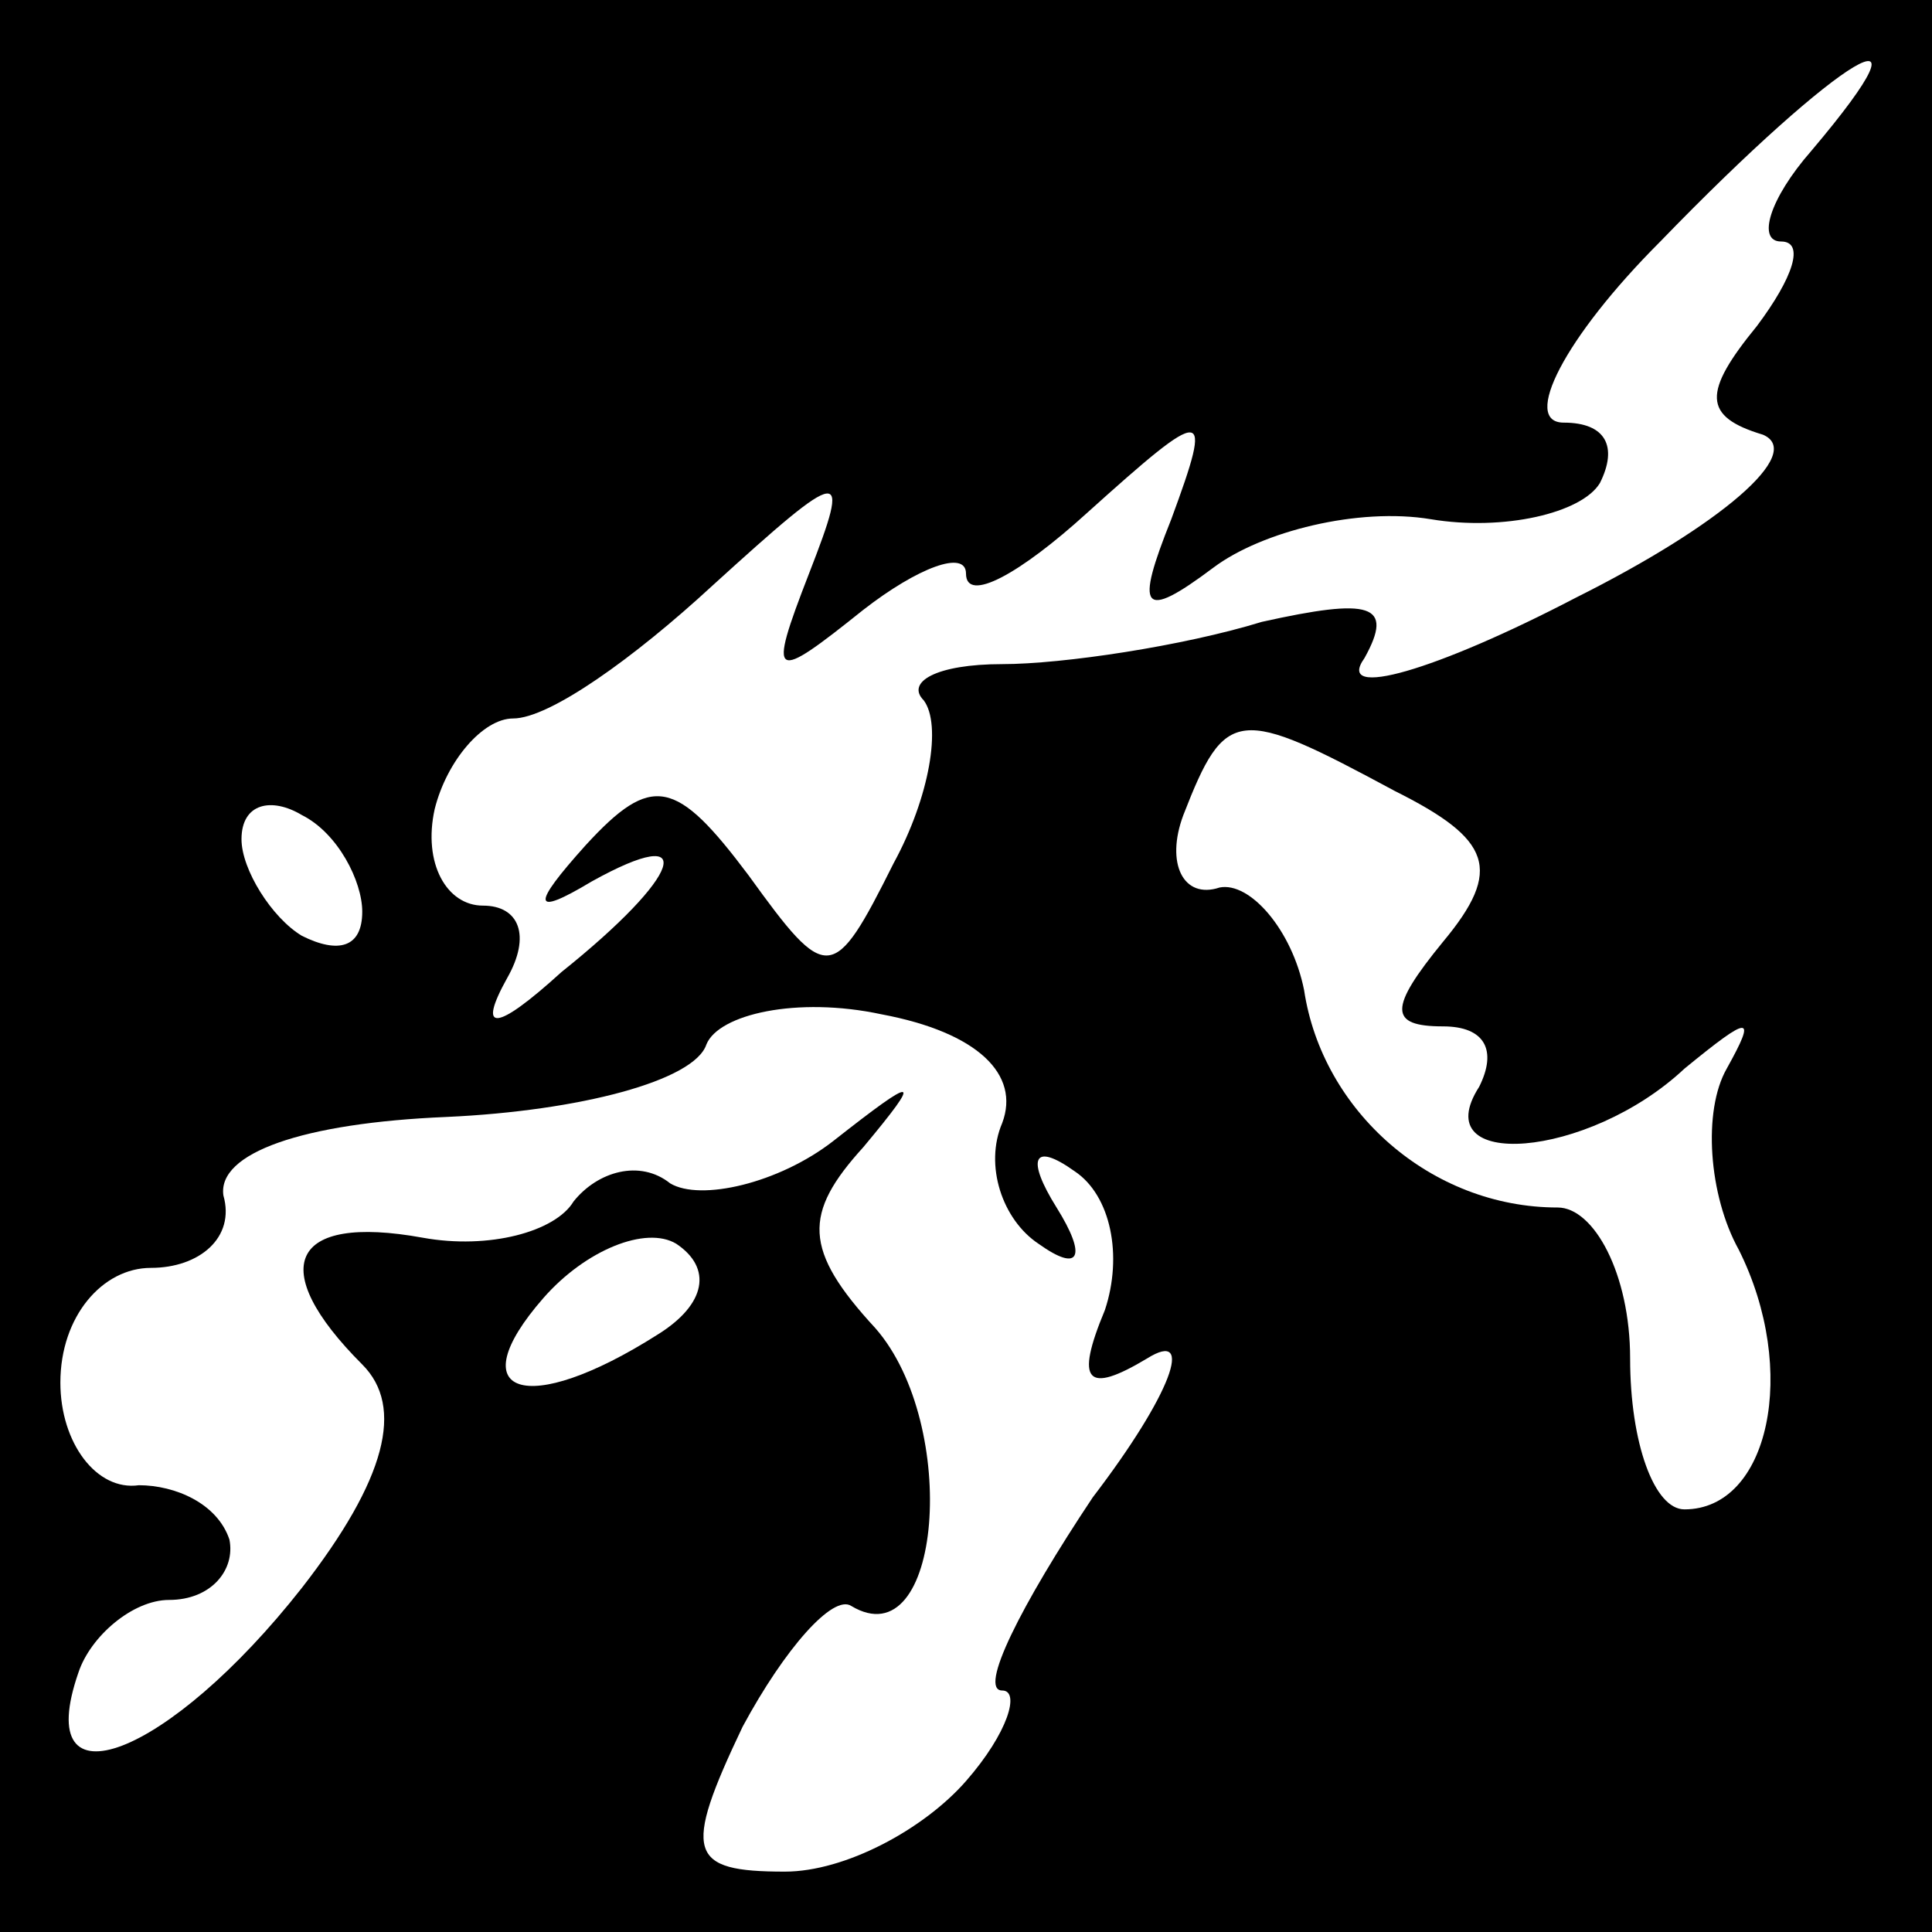 <?xml version="1.0" standalone="no"?>
<!DOCTYPE svg PUBLIC "-//W3C//DTD SVG 20010904//EN"
 "http://www.w3.org/TR/2001/REC-SVG-20010904/DTD/svg10.dtd">
<svg version="1.0" xmlns="http://www.w3.org/2000/svg"
 width="32pt" height="32pt" viewBox="0 0 32 32"
 preserveAspectRatio="xMidYMid meet">
<rect x="0" y="0" width="32" height="32" fill="#808080" stroke="none"/>
<g transform="translate(0,32) scale(0.1,-0.1)"
fill="#000000" stroke="none">
<path fill="#000000" stroke="none" d="M0 160 l0 -160 160 0 160 0 0 160 0
160 -160 0 -160 0 0 -160z"/>
<path fill="#ffffff" stroke="none" d="M300 295 c-7 -8 -9 -15 -5 -15 4 0 2
-6 -4 -14 -9 -11 -9 -15 1 -18 7 -3 -7 -15 -31 -27 -23 -12 -40 -17 -35 -10 5
9 1 10 -17 6 -13 -4 -33 -7 -43 -7 -11 0 -16 -3 -13 -6 3 -4 1 -16 -5 -27 -10
-20 -11 -20 -24 -2 -12 16 -16 17 -27 5 -9 -10 -9 -12 1 -6 18 10 15 1 -5 -15
-11 -10 -14 -10 -9 -1 4 7 2 12 -4 12 -6 0 -10 7 -8 16 2 8 8 15 13 15 6 0 20
10 33 22 22 20 23 20 16 2 -7 -18 -6 -18 9 -6 9 7 17 10 17 6 0 -5 9 0 20 10
20 18 21 18 14 -1 -6 -15 -5 -17 7 -8 8 6 24 10 36 8 12 -2 25 1 28 6 3 6 1
10 -6 10 -7 0 0 14 16 30 30 31 47 41 25 15z"/>
<path fill="#ffffff" stroke="none" d="M231 189 c16 -8 18 -13 8 -25 -9 -11
-9 -14 0 -14 7 0 9 -4 6 -10 -9 -14 18 -12 34 3 11 9 12 9 7 0 -4 -7 -3 -21 2
-30 10 -20 5 -43 -9 -43 -5 0 -9 11 -9 25 0 14 -6 25 -12 25 -21 0 -39 16 -42
36 -2 10 -9 18 -14 17 -6 -2 -9 4 -6 12 7 18 9 18 35 4z"/>
<path fill="#ffffff" stroke="none" d="M60 169 c0 -6 -4 -7 -10 -4 -5 3 -10
11 -10 16 0 6 5 7 10 4 6 -3 10 -11 10 -16z"/>
<path fill="#ffffff" stroke="none" d="M166 134 c-3 -7 0 -16 6 -20 7 -5 8 -2
3 6 -5 8 -4 11 3 6 6 -4 8 -14 5 -23 -5 -12 -3 -14 7 -8 8 5 4 -6 -9 -23 -12
-18 -19 -32 -15 -32 3 0 1 -7 -6 -15 -7 -8 -20 -15 -30 -15 -16 0 -17 3 -7 24
7 13 15 22 18 20 15 -9 18 30 4 46 -12 13 -12 19 -2 30 10 12 9 12 -5 1 -9 -7
-22 -10 -27 -7 -5 4 -12 2 -16 -3 -3 -5 -14 -8 -25 -6 -22 4 -26 -5 -10 -21 7
-7 4 -19 -10 -37 -22 -28 -45 -37 -37 -14 2 6 9 12 15 12 7 0 11 5 10 10 -2 6
-9 9 -15 9 -7 -1 -13 7 -13 17 0 11 7 19 15 19 8 0 14 5 12 12 -1 7 13 12 37
13 22 1 41 6 43 12 2 5 15 8 29 5 16 -3 23 -10 20 -18z"/>
<path fill="#ffffff" stroke="none" d="M109 99 c-22 -14 -33 -10 -19 6 7 8 17
12 22 9 6 -4 5 -10 -3 -15z"/>
</g>
</svg>
